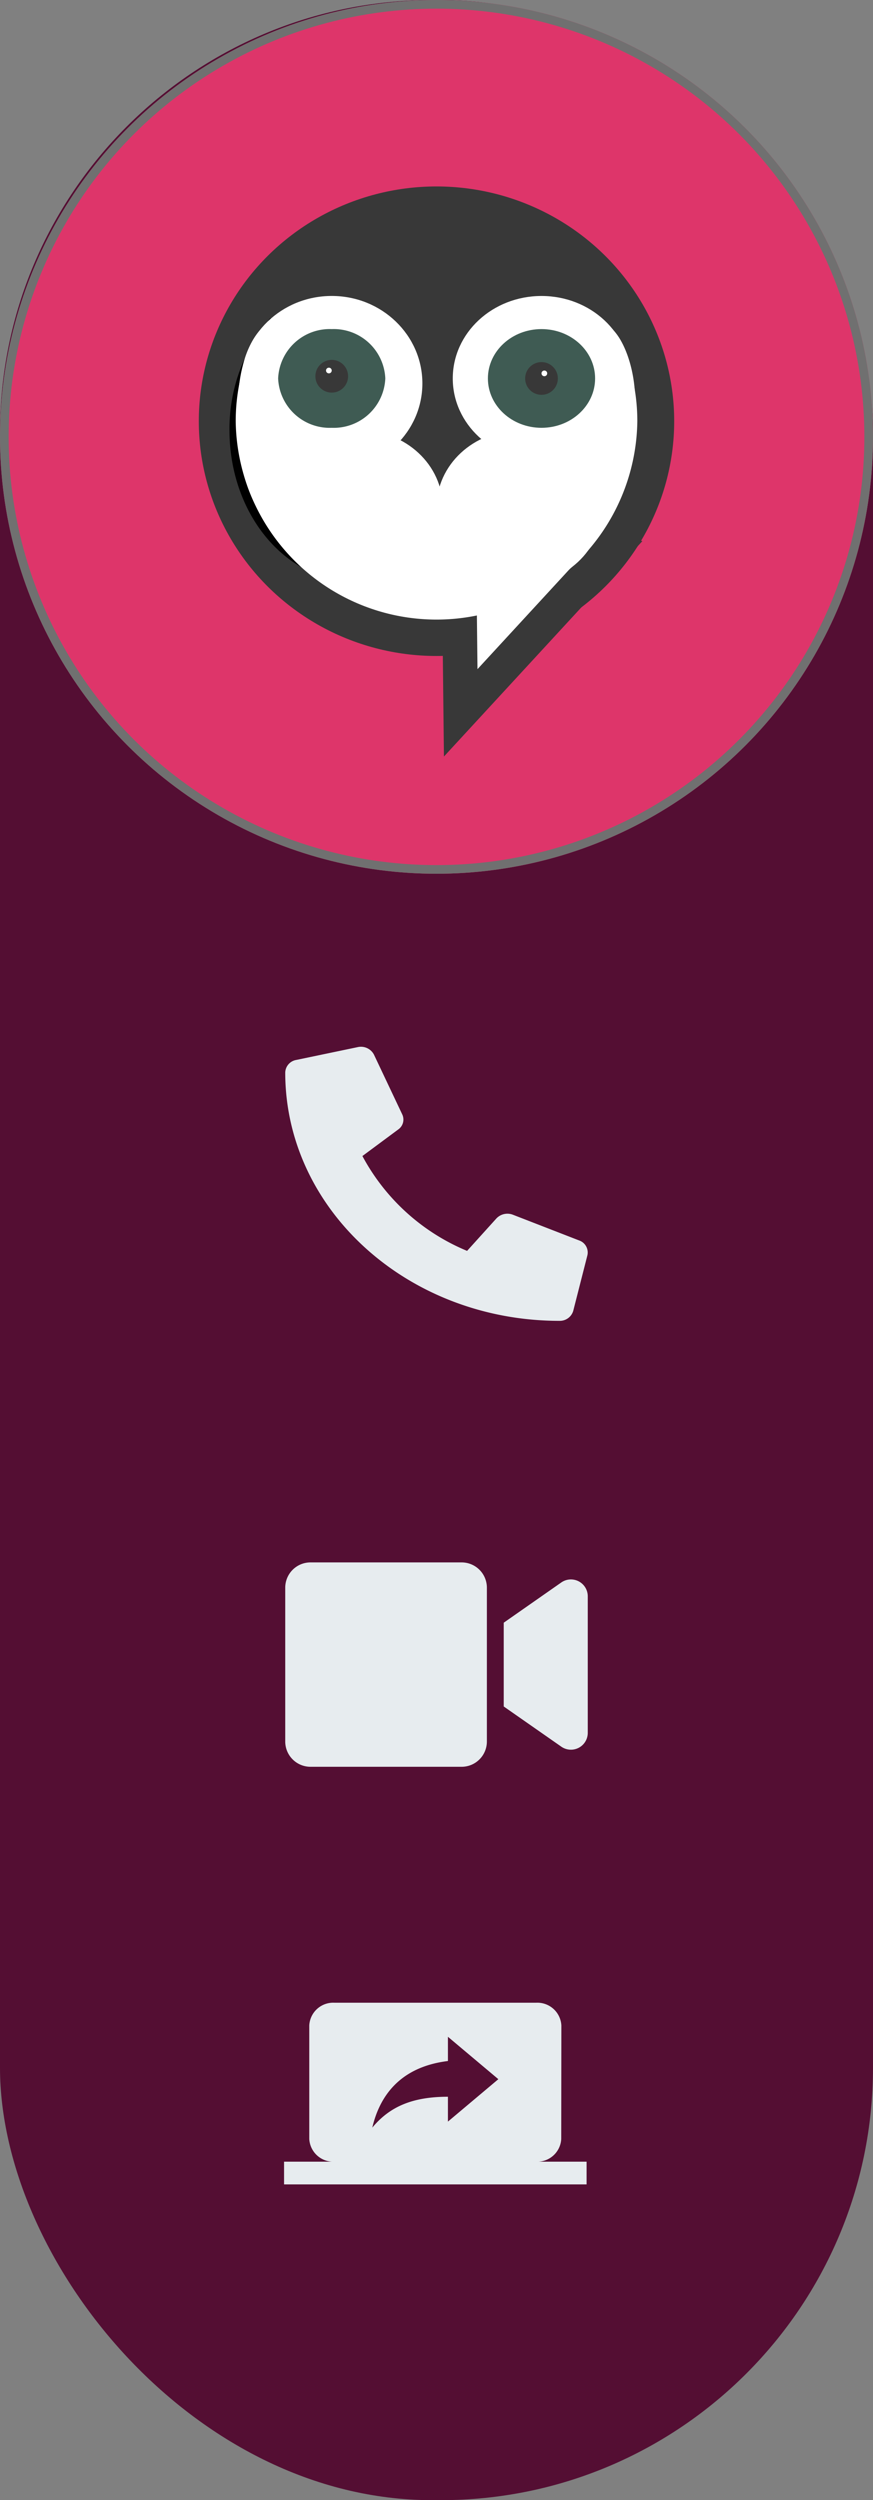 <svg xmlns="http://www.w3.org/2000/svg" width="101" height="289" viewBox="0 0 101 289"><rect x="0" y="0" width="101" height="289" fill="#808080" stroke="none"/><defs><style>.a{fill:#540e33;}.b{fill:#de356a;stroke:#707070;}.c{fill:#383838;}.d,.e{fill:#fff;}.e{stroke:#000;stroke-miterlimit:10;}.f{fill:#3f5b53;}.g{fill:#e7ecef;}.h{stroke:none;}.i{fill:none;}</style></defs><g transform="translate(-357 -105)"><rect class="a" width="101" height="289" rx="50" transform="translate(357 105)"/><g class="b" transform="translate(357 105)"><circle class="h" cx="50.5" cy="50.5" r="50.5"/><circle class="i" cx="50.5" cy="50.5" r="50"/></g><g transform="translate(-163 -262.449)"><ellipse class="c" cx="27.5" cy="27.138" rx="27.5" ry="27.138" transform="translate(543 389)"/><ellipse class="d" cx="10.266" cy="9.533" rx="10.266" ry="9.533" transform="translate(572.382 401.662)"/><path class="e" d="M27.383,65.647A15.9,15.9,0,0,1,16.908,52.81,18.952,18.952,0,0,0,13,64.55c0,9.381,6.277,16.985,14.024,16.985A12.154,12.154,0,0,0,34,79.281a23.374,23.374,0,0,1-6.189-12.653C27.647,66.308,27.52,65.977,27.383,65.647Z" transform="translate(534.051 352.648)"/><path class="c" d="M90.174,136.668,89.8,102.81l23.327,8.963Z" transform="translate(481.186 318.231)"/><ellipse class="d" cx="10.487" cy="10.11" rx="10.487" ry="10.11" transform="translate(547.893 401.659)"/><ellipse class="d" cx="9.583" cy="8.913" rx="9.583" ry="8.913" transform="translate(552.057 417.198)"/><ellipse class="d" cx="9.583" cy="8.913" rx="9.583" ry="8.913" transform="translate(570.503 417.198)"/><path class="d" d="M58.83,59.409A15.392,15.392,0,0,1,57,64.308l-2.412,3.116a11.556,11.556,0,0,1-4.952,3.2,11.747,11.747,0,0,1-2.384.935,15.981,15.981,0,0,1-10.216,3.877c-8.224,0-14.417-6.4-15.324-14.214A16.9,16.9,0,0,1,15.595,58,22.588,22.588,0,0,0,13.7,67.063a23.234,23.234,0,0,0,46.464,0,22.591,22.591,0,0,0-1.334-7.654Z" transform="translate(533.57 349.076)"/><ellipse class="d" cx="6.672" cy="2.789" rx="6.672" ry="2.789" transform="translate(546.653 417.528) rotate(-79.96)"/><ellipse class="d" cx="2.789" cy="6.672" rx="2.789" ry="6.672" transform="translate(586.58 405.361) rotate(-10.04)"/><path class="f" d="M6.2,0a5.97,5.97,0,0,1,6.2,5.706,5.97,5.97,0,0,1-6.2,5.706A5.97,5.97,0,0,1,0,5.706,5.97,5.97,0,0,1,6.2,0Z" transform="translate(552.178 405.489)"/><ellipse class="f" cx="6.202" cy="5.706" rx="6.202" ry="5.706" transform="translate(576.446 405.489)"/><circle class="c" cx="1.892" cy="1.892" r="1.892" transform="translate(580.756 409.304)"/><circle class="d" cx="0.33" cy="0.33" r="0.33" transform="translate(582.648 410.279)"/><circle class="c" cx="1.892" cy="1.892" r="1.892" transform="translate(556.488 409.048)"/><circle class="d" cx="0.33" cy="0.33" r="0.33" transform="translate(557.719 409.949)"/><path class="d" d="M109.636,139.6a15.234,15.234,0,0,1-1.973-.131c-.2,0-.4.016-.6.016a15.122,15.122,0,0,1-4.051-.549l.137,12.329,11.59-12.575A15.305,15.305,0,0,1,109.636,139.6Z" transform="translate(472.093 293.533)"/></g><path class="g" d="M29.167,24.375a2.777,2.777,0,0,0,2.9-2.625l.015-13.125A2.782,2.782,0,0,0,29.167,6H5.833A2.773,2.773,0,0,0,2.917,8.625V21.75a2.781,2.781,0,0,0,2.917,2.625H0V27H35V24.375ZM18.958,19.742V16.868c-4.054,0-6.723,1.116-8.75,3.57.817-3.5,3.077-7,8.75-7.7v-2.8l5.833,4.9Z" transform="translate(389.864 330.5)"/><path class="g" d="M34,22.386l-7.656-2.97a1.755,1.755,0,0,0-1.914.427l-3.391,3.75A24.273,24.273,0,0,1,8.928,12.629L13.07,9.56a1.392,1.392,0,0,0,.472-1.732L10.261.9a1.7,1.7,0,0,0-1.88-.86L1.271,1.523A1.525,1.525,0,0,0,0,2.97C0,18.841,14.212,31.68,31.719,31.68a1.615,1.615,0,0,0,1.6-1.151l1.641-6.435A1.472,1.472,0,0,0,34,22.386Z" transform="translate(390 226)"/><path class="g" d="M20.429,4.5H2.9A2.923,2.923,0,0,0,0,7.441V25.184a2.923,2.923,0,0,0,2.9,2.941H20.429a2.923,2.923,0,0,0,2.9-2.941V7.441A2.923,2.923,0,0,0,20.429,4.5ZM31.938,6.819l-6.66,4.651v9.684l6.66,4.645A1.947,1.947,0,0,0,35,24.212V8.407A1.948,1.948,0,0,0,31.938,6.819Z" transform="translate(390 281.102)"/></g></svg>